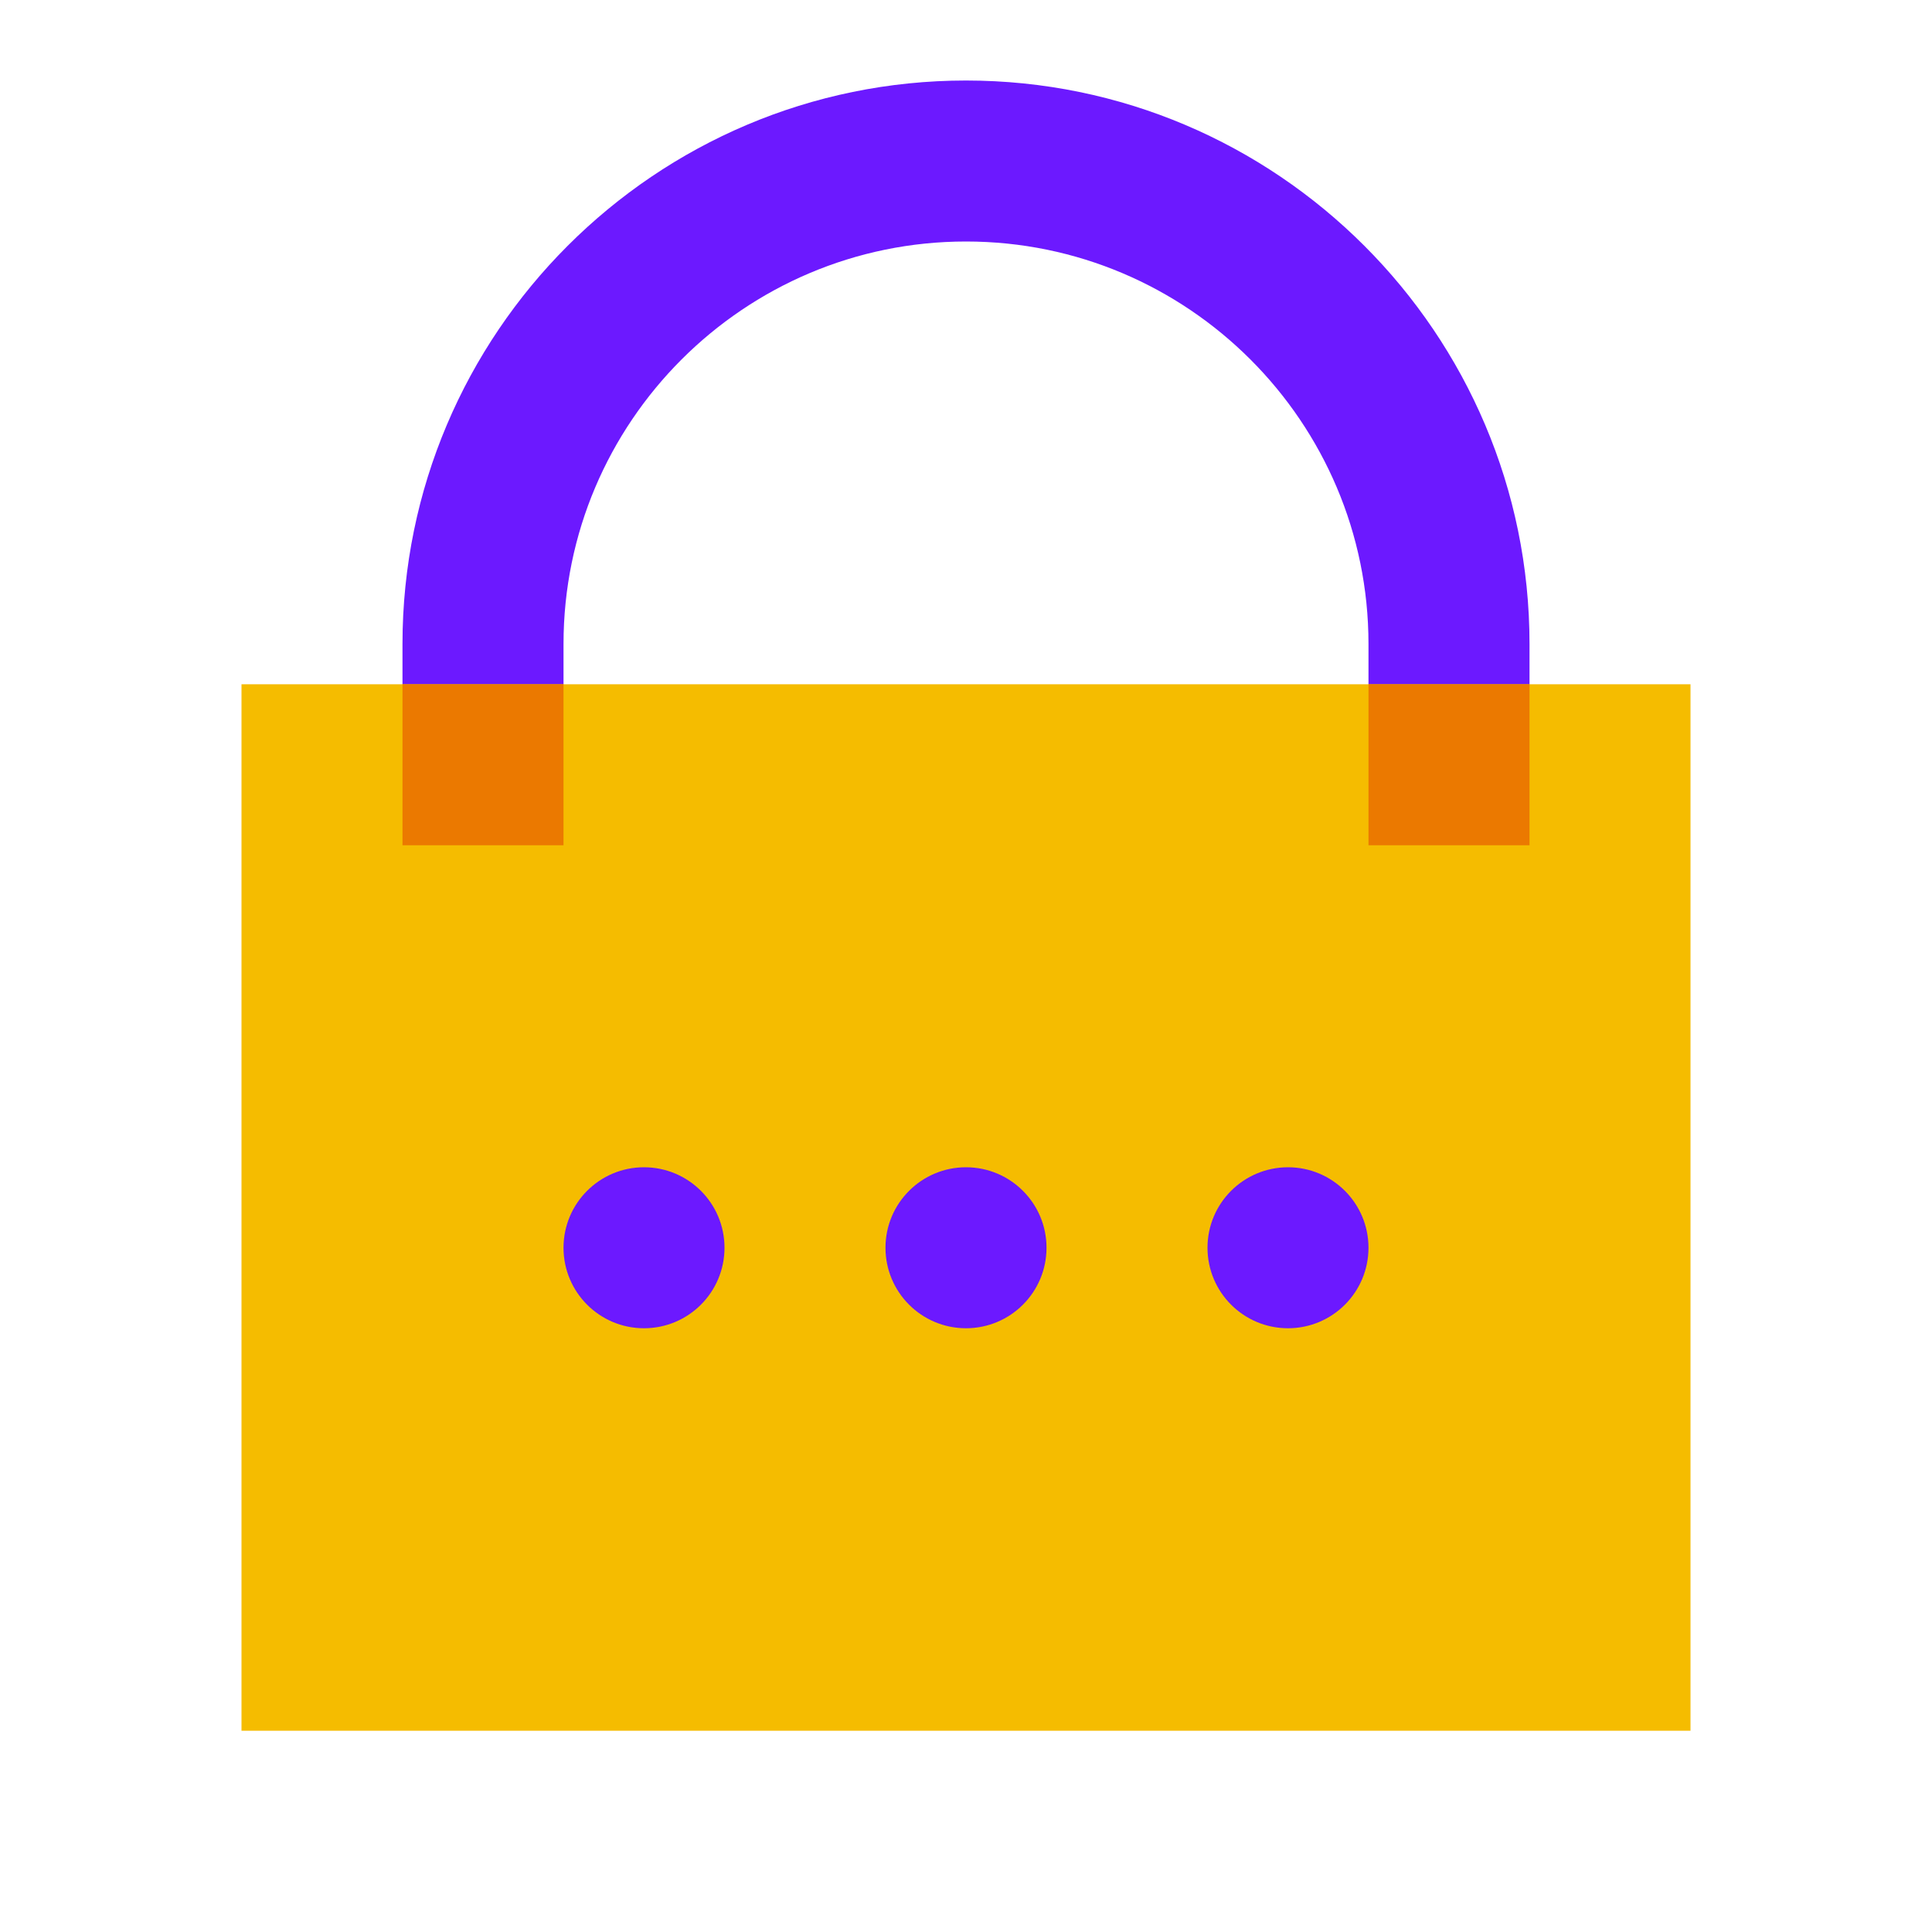 <svg width="40" height="40" viewBox="0 0 40 40" fill="none" xmlns="http://www.w3.org/2000/svg">
<path d="M31.667 19.167H28.333V13.333C28.333 8.738 24.595 5 20 5C15.405 5 11.667 8.738 11.667 13.333V19.167H8.333V13.333C8.333 6.9 13.567 1.667 20 1.667C26.433 1.667 31.667 6.9 31.667 13.333V19.167Z" fill="#6C19FF"/>
<path d="M35 14.167H5V35.833H35V14.167Z" fill="#F5BC00"/>
<path d="M11.667 14.167H8.333V17.5H11.667V14.167Z" fill="#EB7900"/>
<path d="M31.667 14.167H28.333V17.5H31.667V14.167Z" fill="#EB7900"/>
<path d="M13.333 27.5C14.254 27.5 15 26.754 15 25.833C15 24.913 14.254 24.167 13.333 24.167C12.413 24.167 11.667 24.913 11.667 25.833C11.667 26.754 12.413 27.5 13.333 27.5Z" fill="#6C19FF"/>
<path d="M26.667 27.5C27.587 27.5 28.333 26.754 28.333 25.833C28.333 24.913 27.587 24.167 26.667 24.167C25.746 24.167 25 24.913 25 25.833C25 26.754 25.746 27.5 26.667 27.5Z" fill="#6C19FF"/>
<path d="M20 27.5C20.921 27.5 21.667 26.754 21.667 25.833C21.667 24.913 20.921 24.167 20 24.167C19.079 24.167 18.333 24.913 18.333 25.833C18.333 26.754 19.079 27.5 20 27.5Z" fill="#6C19FF"/>
</svg>
